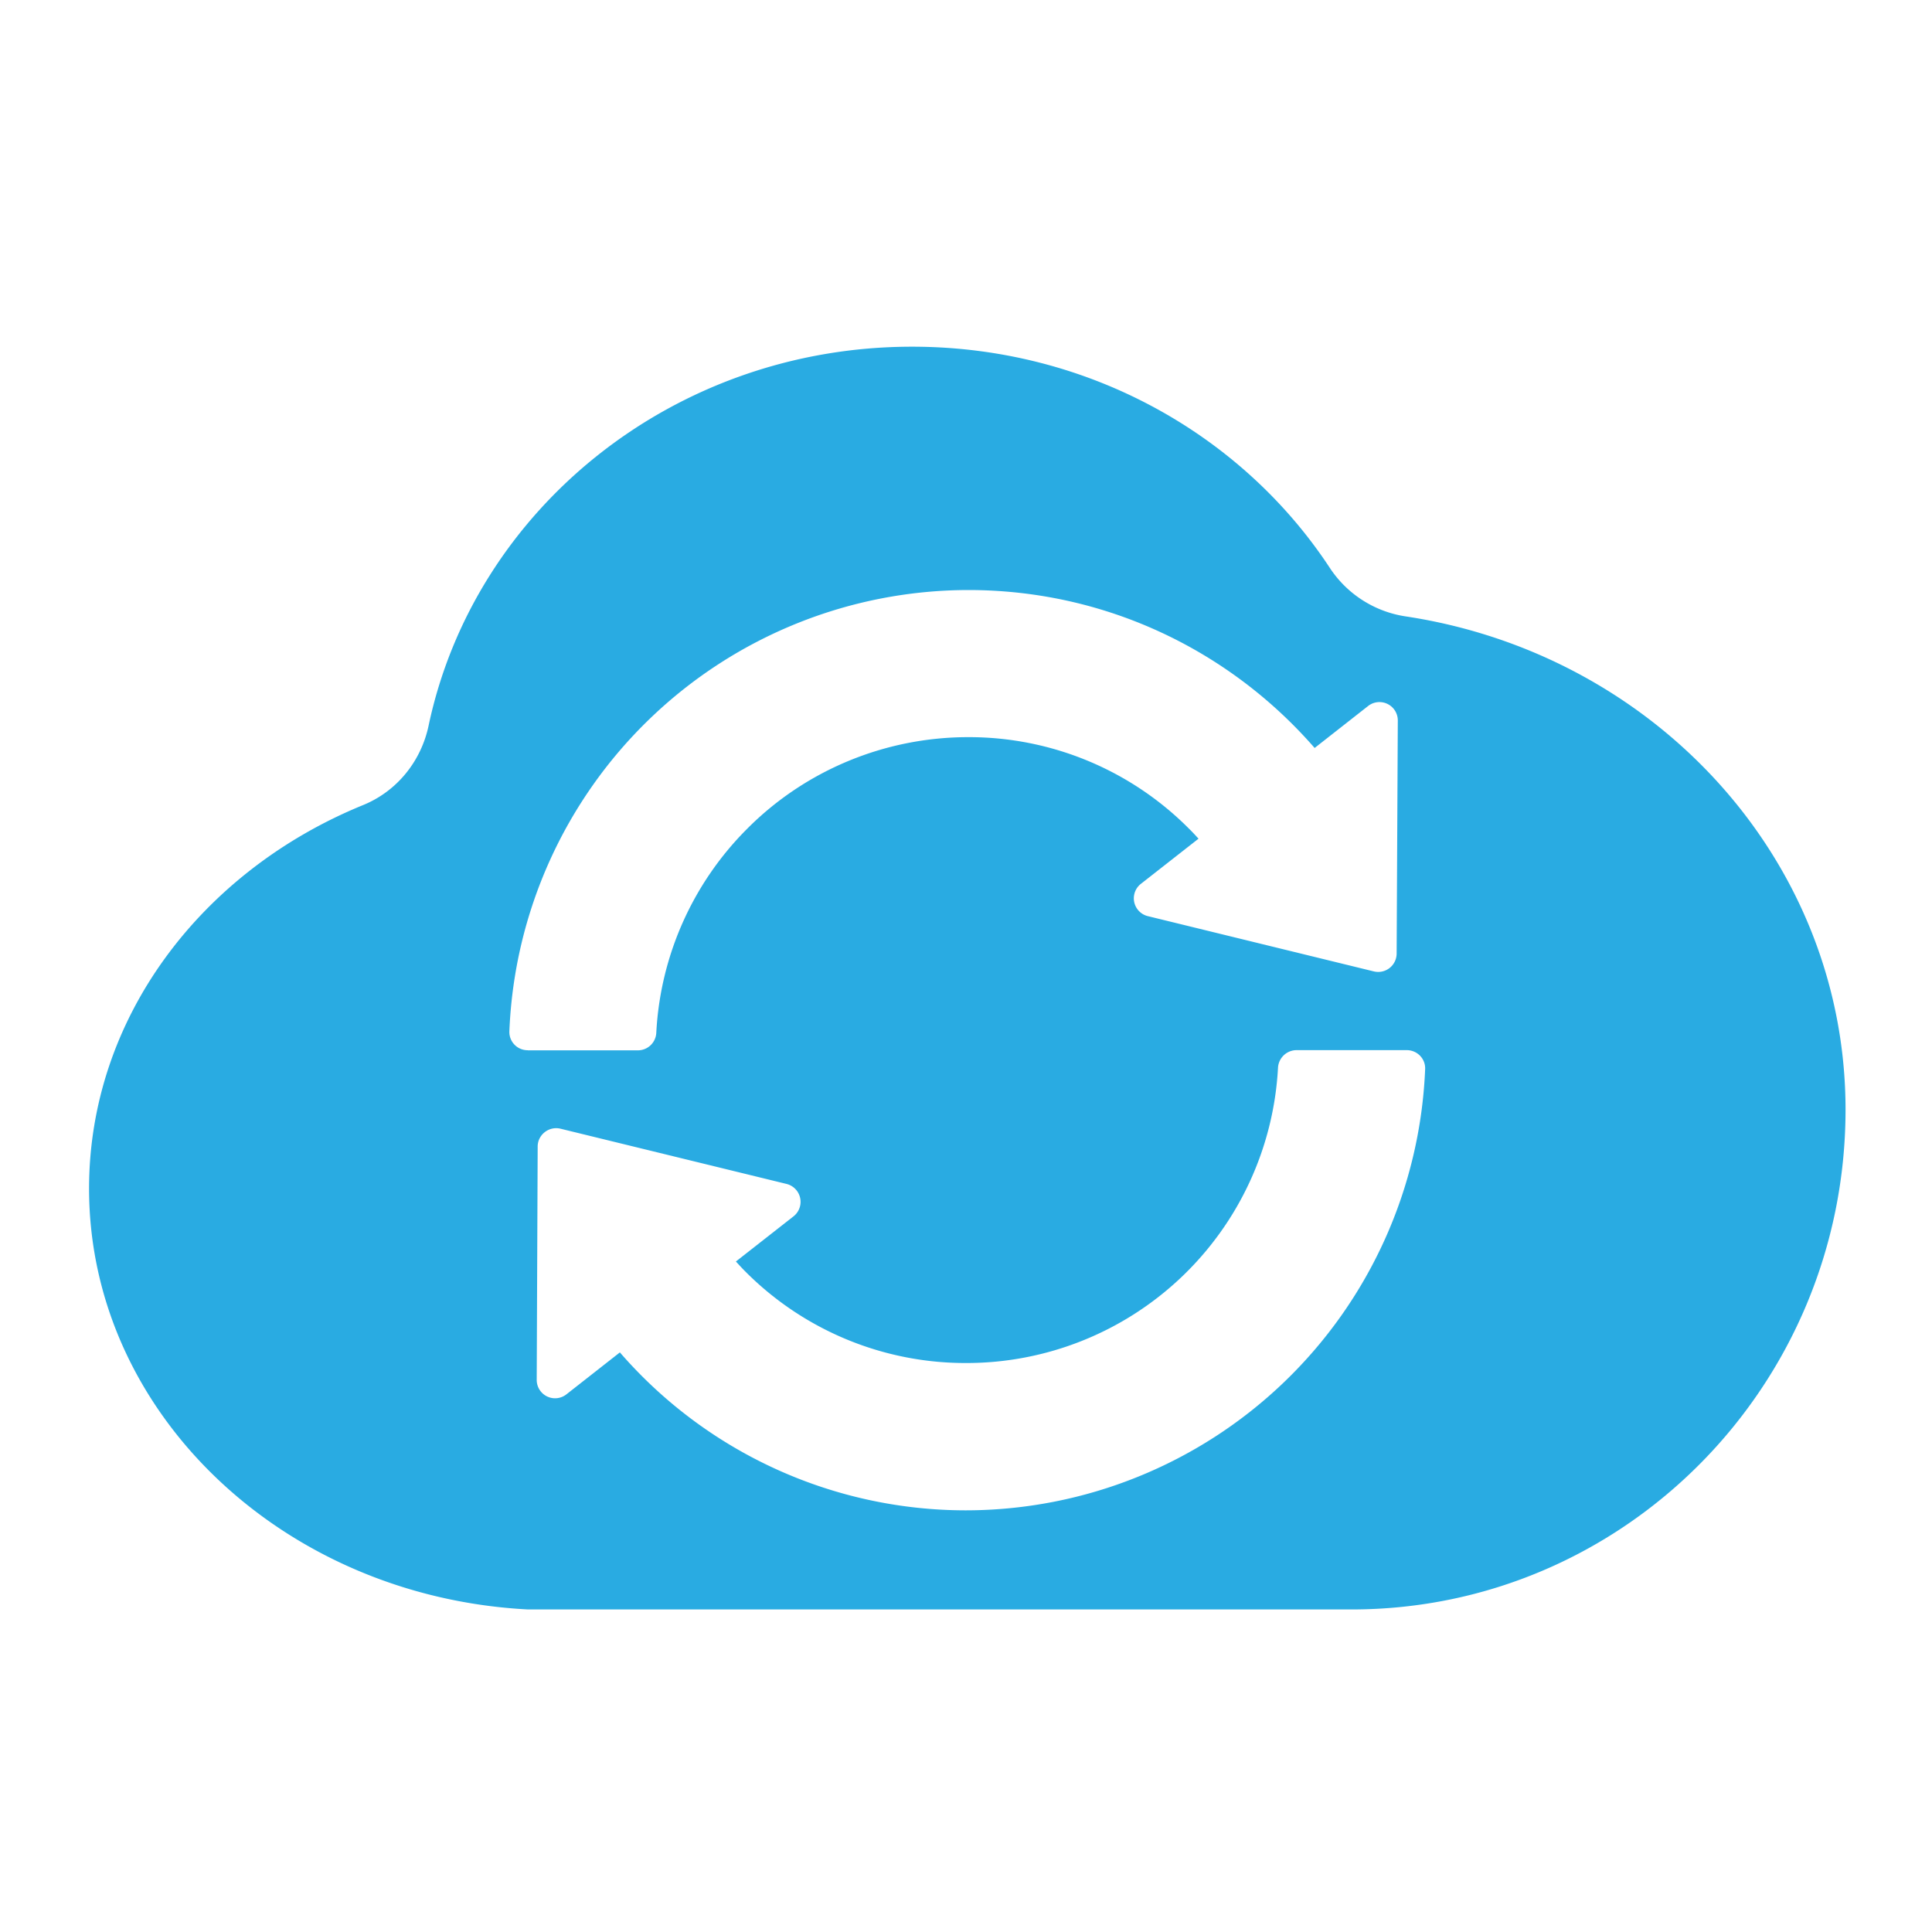 <?xml version="1.0" standalone="no"?><!DOCTYPE svg PUBLIC "-//W3C//DTD SVG 1.1//EN" "http://www.w3.org/Graphics/SVG/1.1/DTD/svg11.dtd"><svg t="1749958071272" class="icon" viewBox="0 0 1024 1024" version="1.1" xmlns="http://www.w3.org/2000/svg" p-id="12133" xmlns:xlink="http://www.w3.org/1999/xlink" width="200" height="200"><path d="M745.062 326.707a58.522 58.522 0 0 1-40.192-25.651c-46.336-70.502-128.051-117.299-221.44-117.299-126.618 0-232.038 86.323-256.256 200.806-3.994 18.944-16.794 34.816-34.714 42.138-85.606 34.918-145.254 112.794-145.254 203.264 0 118.784 102.912 216.371 232.704 223.078h436.429c144.538 0 261.837-118.63 261.837-264.96-0.051-132.198-101.069-241.408-233.114-261.376z m-465.306 229.939a9.677 9.677 0 0 1-9.779-10.086 243.763 243.763 0 0 1 243.251-233.83c73.318 0 138.957 32.461 183.552 83.712l28.314-22.221a9.728 9.728 0 0 1 15.77 7.68l-0.614 123.546a9.779 9.779 0 0 1-12.083 9.421l-119.757-29.286a9.728 9.728 0 0 1-3.686-17.152l30.515-23.91c-1.69-1.843-3.226-3.533-5.018-5.274a164.352 164.352 0 0 0-117.094-48.538c-43.878 0-86.118 17.408-117.094 48.538a165.018 165.018 0 0 0-48.179 108.032 9.779 9.779 0 0 1-9.626 9.421H279.757z m232.346 243.866A242.79 242.79 0 0 1 328.55 716.8l-28.262 22.17a9.728 9.728 0 0 1-15.821-7.578l0.512-123.699c0-6.246 5.939-10.906 12.032-9.472l119.859 29.286a9.779 9.779 0 0 1 3.686 17.203l-30.515 23.91c1.69 1.843 3.277 3.584 5.018 5.325a164.506 164.506 0 0 0 117.094 48.486 165.376 165.376 0 0 0 165.222-156.57 9.882 9.882 0 0 1 9.728-9.267h58.47c5.632 0 10.035 4.608 9.779 10.086a243.866 243.866 0 0 1-243.251 233.83z" fill="#29ABE2" p-id="12134"></path></svg>